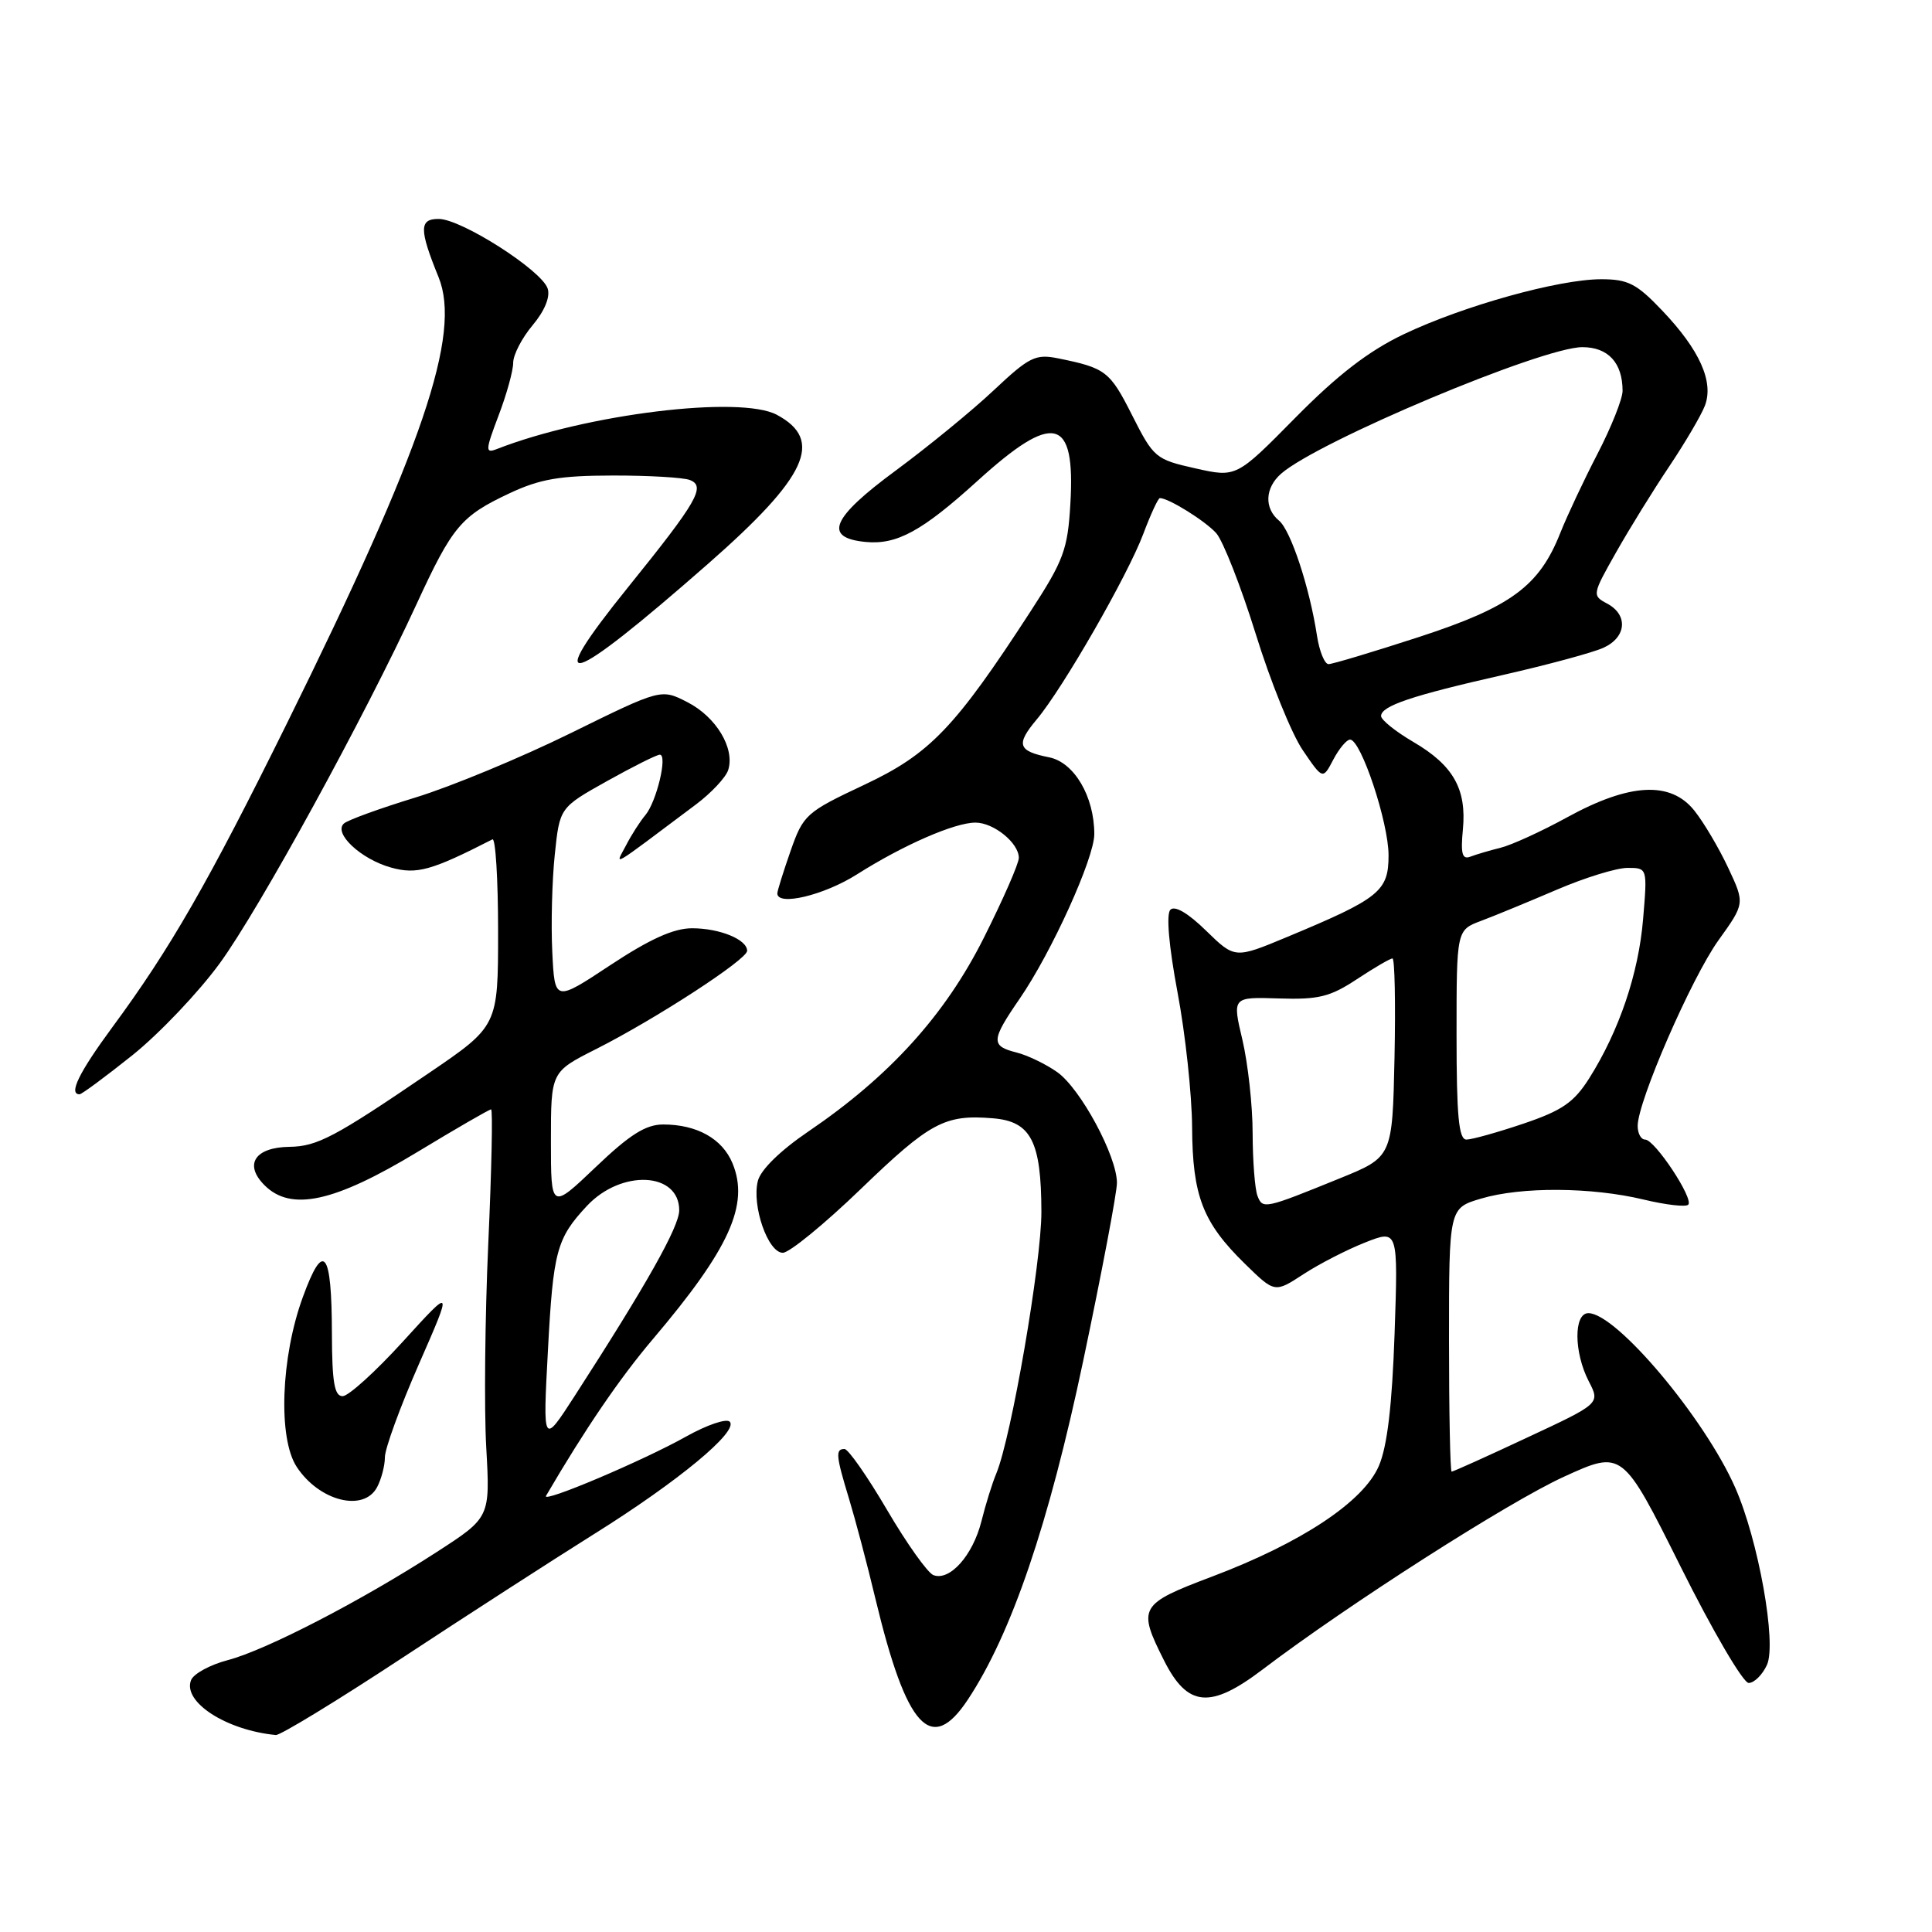 <?xml version="1.0" encoding="UTF-8" standalone="no"?>
<!DOCTYPE svg PUBLIC "-//W3C//DTD SVG 1.1//EN" "http://www.w3.org/Graphics/SVG/1.1/DTD/svg11.dtd" >
<svg xmlns="http://www.w3.org/2000/svg" xmlns:xlink="http://www.w3.org/1999/xlink" version="1.1" viewBox="0 0 256 256">
 <g >
 <path fill="currentColor"
d=" M 53.19 219.75 C 61.76 214.11 73.26 206.69 78.75 203.25 C 89.88 196.29 97.92 189.63 96.69 188.38 C 96.25 187.93 93.67 188.81 90.95 190.33 C 85.26 193.53 71.73 199.26 72.35 198.21 C 77.54 189.33 82.11 182.63 86.51 177.44 C 96.67 165.46 99.32 159.61 97.06 154.14 C 95.71 150.88 92.34 149.00 87.88 149.00 C 85.57 149.00 83.45 150.33 78.93 154.65 C 73.00 160.30 73.00 160.30 73.00 151.17 C 73.00 142.03 73.00 142.03 78.96 139.02 C 86.86 135.03 99.00 127.14 99.00 125.99 C 99.00 124.49 95.37 123.00 91.70 123.00 C 89.27 123.00 86.12 124.42 80.88 127.88 C 73.50 132.76 73.50 132.76 73.18 126.13 C 73.00 122.48 73.15 116.69 73.51 113.25 C 74.16 107.01 74.16 107.01 80.43 103.50 C 83.87 101.58 87.02 100.00 87.43 100.00 C 88.49 100.00 87.00 106.23 85.52 108.00 C 84.82 108.83 83.67 110.62 82.96 112.00 C 81.51 114.79 80.47 115.40 92.21 106.60 C 94.25 105.07 96.18 103.01 96.49 102.03 C 97.40 99.16 94.90 95.00 91.10 93.05 C 87.60 91.25 87.60 91.25 75.61 97.15 C 69.01 100.40 59.76 104.23 55.06 105.67 C 50.35 107.11 46.08 108.66 45.57 109.12 C 44.14 110.41 47.84 113.86 51.83 114.96 C 55.22 115.90 57.18 115.35 65.25 111.22 C 65.66 111.01 66.00 116.48 66.00 123.39 C 66.00 135.95 66.00 135.95 56.78 142.22 C 44.38 150.67 42.03 151.91 38.37 151.96 C 33.78 152.02 32.29 154.29 35.05 157.05 C 38.56 160.56 44.29 159.31 55.35 152.62 C 60.45 149.53 64.83 147.00 65.07 147.00 C 65.31 147.00 65.14 154.99 64.70 164.75 C 64.26 174.51 64.14 186.68 64.43 191.79 C 64.95 201.07 64.95 201.07 57.87 205.65 C 47.92 212.09 35.27 218.64 30.20 219.97 C 27.83 220.59 25.63 221.79 25.31 222.64 C 24.20 225.53 29.97 229.26 36.55 229.90 C 37.13 229.95 44.62 225.39 53.19 219.75 Z  M 128.25 225.20 C 134.03 216.47 138.97 201.95 143.53 180.32 C 145.99 168.64 148.00 158.03 148.00 156.74 C 148.00 153.20 143.19 144.27 140.10 142.07 C 138.60 141.01 136.17 139.83 134.69 139.46 C 131.27 138.60 131.31 137.86 135.10 132.35 C 139.33 126.21 145.00 113.71 145.00 110.53 C 145.00 105.54 142.34 101.02 139.02 100.35 C 134.86 99.52 134.58 98.66 137.37 95.33 C 140.84 91.20 149.42 76.26 151.49 70.75 C 152.47 68.14 153.46 66.00 153.69 66.00 C 154.85 66.00 159.71 69.03 161.16 70.65 C 162.06 71.67 164.42 77.67 166.39 84.00 C 168.35 90.33 171.16 97.26 172.62 99.40 C 175.28 103.31 175.28 103.31 176.67 100.65 C 177.44 99.19 178.44 98.00 178.89 98.00 C 180.34 98.00 184.00 109.01 183.99 113.34 C 183.99 118.10 182.80 119.05 170.56 124.15 C 163.63 127.04 163.63 127.04 159.81 123.32 C 157.43 120.99 155.66 119.95 155.08 120.55 C 154.51 121.13 154.88 125.36 156.03 131.50 C 157.07 137.00 157.93 145.03 157.96 149.35 C 158.01 158.49 159.37 162.00 164.99 167.49 C 168.91 171.32 168.91 171.32 172.71 168.84 C 174.79 167.48 178.47 165.59 180.88 164.64 C 185.26 162.91 185.26 162.91 184.79 176.71 C 184.46 186.21 183.82 191.66 182.71 194.23 C 180.69 198.97 172.47 204.42 160.62 208.90 C 150.95 212.55 150.70 212.99 154.25 220.04 C 157.36 226.21 160.37 226.48 167.31 221.21 C 178.59 212.64 199.91 199.01 207.24 195.67 C 214.98 192.14 214.98 192.14 222.68 207.57 C 226.91 216.06 230.97 223.00 231.71 223.00 C 232.44 223.00 233.53 221.92 234.13 220.61 C 235.44 217.74 233.00 204.10 229.93 197.13 C 225.86 187.89 214.17 174.00 210.47 174.00 C 208.51 174.00 208.54 179.20 210.52 183.03 C 212.04 185.97 212.04 185.97 202.37 190.48 C 197.06 192.97 192.55 195.00 192.35 195.00 C 192.16 195.00 192.00 187.14 192.00 177.54 C 192.00 160.08 192.00 160.08 196.25 158.82 C 201.59 157.23 210.89 157.29 217.80 158.95 C 220.72 159.65 223.37 159.96 223.70 159.63 C 224.47 158.86 219.27 151.00 217.99 151.00 C 217.44 151.00 217.00 150.19 217.00 149.19 C 217.00 145.96 224.11 129.62 227.70 124.60 C 231.21 119.71 231.21 119.71 228.99 114.98 C 227.77 112.38 225.76 108.97 224.51 107.41 C 221.37 103.47 215.95 103.75 207.67 108.29 C 204.28 110.15 200.30 111.97 198.84 112.33 C 197.38 112.69 195.57 113.23 194.81 113.52 C 193.75 113.92 193.53 113.11 193.84 109.92 C 194.35 104.56 192.58 101.42 187.29 98.32 C 184.93 96.94 183.00 95.39 183.00 94.88 C 183.00 93.54 187.07 92.17 199.22 89.42 C 205.11 88.08 211.07 86.47 212.47 85.83 C 215.52 84.44 215.77 81.48 212.96 79.98 C 210.95 78.91 210.97 78.79 214.14 73.19 C 215.91 70.06 219.08 64.93 221.19 61.79 C 223.29 58.65 225.42 55.03 225.91 53.75 C 227.11 50.59 225.21 46.36 220.27 41.17 C 216.87 37.59 215.73 37.00 212.17 37.00 C 206.55 37.00 193.91 40.52 186.00 44.29 C 181.35 46.51 177.26 49.66 171.66 55.33 C 163.82 63.28 163.82 63.28 158.39 62.06 C 153.12 60.88 152.86 60.66 150.00 55.00 C 147.06 49.18 146.51 48.76 140.19 47.48 C 137.21 46.88 136.37 47.30 131.69 51.70 C 128.84 54.39 122.98 59.18 118.69 62.35 C 110.15 68.64 109.05 71.26 114.69 71.81 C 118.83 72.21 122.17 70.39 129.50 63.74 C 139.65 54.52 142.51 55.22 141.83 66.74 C 141.48 72.82 140.94 74.26 136.56 81.00 C 126.52 96.46 123.22 99.90 114.50 104.00 C 106.79 107.63 106.44 107.95 104.75 112.77 C 103.79 115.52 103.00 118.05 103.00 118.38 C 103.00 120.11 109.20 118.62 113.55 115.86 C 119.67 111.98 126.49 109.00 129.25 109.00 C 131.68 109.00 135.00 111.70 135.00 113.67 C 135.00 114.43 132.91 119.19 130.36 124.27 C 125.23 134.50 117.87 142.62 107.11 149.93 C 103.40 152.45 100.79 155.00 100.42 156.48 C 99.59 159.76 101.76 166.00 103.73 166.00 C 104.59 166.00 109.25 162.19 114.07 157.54 C 123.25 148.69 125.19 147.65 131.57 148.18 C 136.61 148.59 137.97 151.22 137.99 160.57 C 138.00 167.31 134.00 190.50 132.01 195.26 C 131.49 196.49 130.60 199.34 130.04 201.59 C 128.90 206.11 125.84 209.54 123.68 208.71 C 122.92 208.42 120.16 204.54 117.55 200.09 C 114.94 195.64 112.40 192.00 111.90 192.00 C 110.68 192.00 110.76 192.88 112.50 198.59 C 113.32 201.29 114.91 207.27 116.01 211.89 C 120.13 229.02 123.38 232.56 128.25 225.20 Z  M 49.96 197.07 C 50.53 196.00 51.00 194.21 51.00 193.09 C 51.00 191.96 53.02 186.42 55.50 180.77 C 60.00 170.50 60.00 170.50 53.40 177.75 C 49.77 181.74 46.17 185.00 45.40 185.00 C 44.31 185.00 44.00 183.15 43.98 176.75 C 43.96 165.67 42.88 164.31 40.12 171.89 C 37.21 179.86 36.83 190.57 39.31 194.36 C 42.29 198.91 48.18 200.40 49.96 197.07 Z  M 17.56 139.81 C 21.12 136.95 26.33 131.47 29.12 127.64 C 34.36 120.46 48.32 94.98 55.22 80.00 C 59.95 69.74 61.09 68.38 67.50 65.37 C 71.54 63.47 74.17 63.02 81.17 63.01 C 85.94 63.00 90.54 63.27 91.40 63.60 C 93.56 64.43 92.40 66.44 83.24 77.79 C 71.63 92.17 75.06 91.17 93.83 74.70 C 106.98 63.16 109.21 58.32 102.93 54.96 C 98.08 52.37 77.71 54.86 65.81 59.51 C 64.29 60.10 64.31 59.69 66.06 55.07 C 67.13 52.27 68.00 49.12 68.00 48.07 C 68.00 47.01 69.16 44.78 70.57 43.10 C 72.16 41.21 72.93 39.35 72.57 38.24 C 71.81 35.84 61.13 29.01 58.13 29.01 C 55.54 29.00 55.53 30.38 58.11 36.72 C 61.18 44.27 56.03 59.40 38.01 95.87 C 27.57 116.99 22.55 125.72 14.88 136.12 C 10.47 142.11 9.05 145.00 10.54 145.00 C 10.83 145.00 13.99 142.66 17.56 139.81 Z  M 72.60 179.00 C 73.30 165.78 73.75 164.10 77.76 159.80 C 82.31 154.92 90.00 155.28 90.00 160.37 C 90.00 162.54 85.69 170.19 76.13 185.00 C 71.93 191.50 71.93 191.50 72.60 179.00 Z  M 166.62 158.45 C 166.28 157.56 165.99 153.84 165.98 150.17 C 165.98 146.50 165.36 140.93 164.63 137.80 C 163.28 132.10 163.28 132.10 169.46 132.30 C 174.71 132.47 176.25 132.09 179.79 129.75 C 182.08 128.24 184.20 127.00 184.51 127.00 C 184.81 127.00 184.93 132.92 184.78 140.15 C 184.50 153.31 184.50 153.31 177.50 156.15 C 167.54 160.20 167.31 160.25 166.62 158.45 Z  M 193.00 137.12 C 193.00 123.24 193.00 123.24 196.25 122.02 C 198.04 121.35 202.54 119.49 206.26 117.90 C 209.98 116.30 214.20 115.00 215.65 115.00 C 218.29 115.00 218.29 115.00 217.72 121.77 C 217.12 129.01 214.55 136.58 210.58 142.88 C 208.55 146.08 207.00 147.15 201.86 148.89 C 198.43 150.05 195.02 151.00 194.31 151.00 C 193.29 151.00 193.00 147.87 193.00 137.12 Z  M 174.51 84.25 C 173.53 77.84 171.03 70.27 169.48 68.99 C 167.49 67.34 167.61 64.65 169.75 62.77 C 174.64 58.48 204.34 46.00 209.67 46.00 C 213.09 46.00 215.00 48.08 215.00 51.79 C 215.00 52.85 213.51 56.59 211.69 60.11 C 209.87 63.62 207.65 68.35 206.75 70.61 C 203.96 77.67 200.21 80.43 188.01 84.41 C 181.95 86.38 176.56 88.00 176.04 88.00 C 175.52 88.00 174.83 86.31 174.51 84.25 Z "/>
</g>
</svg>
